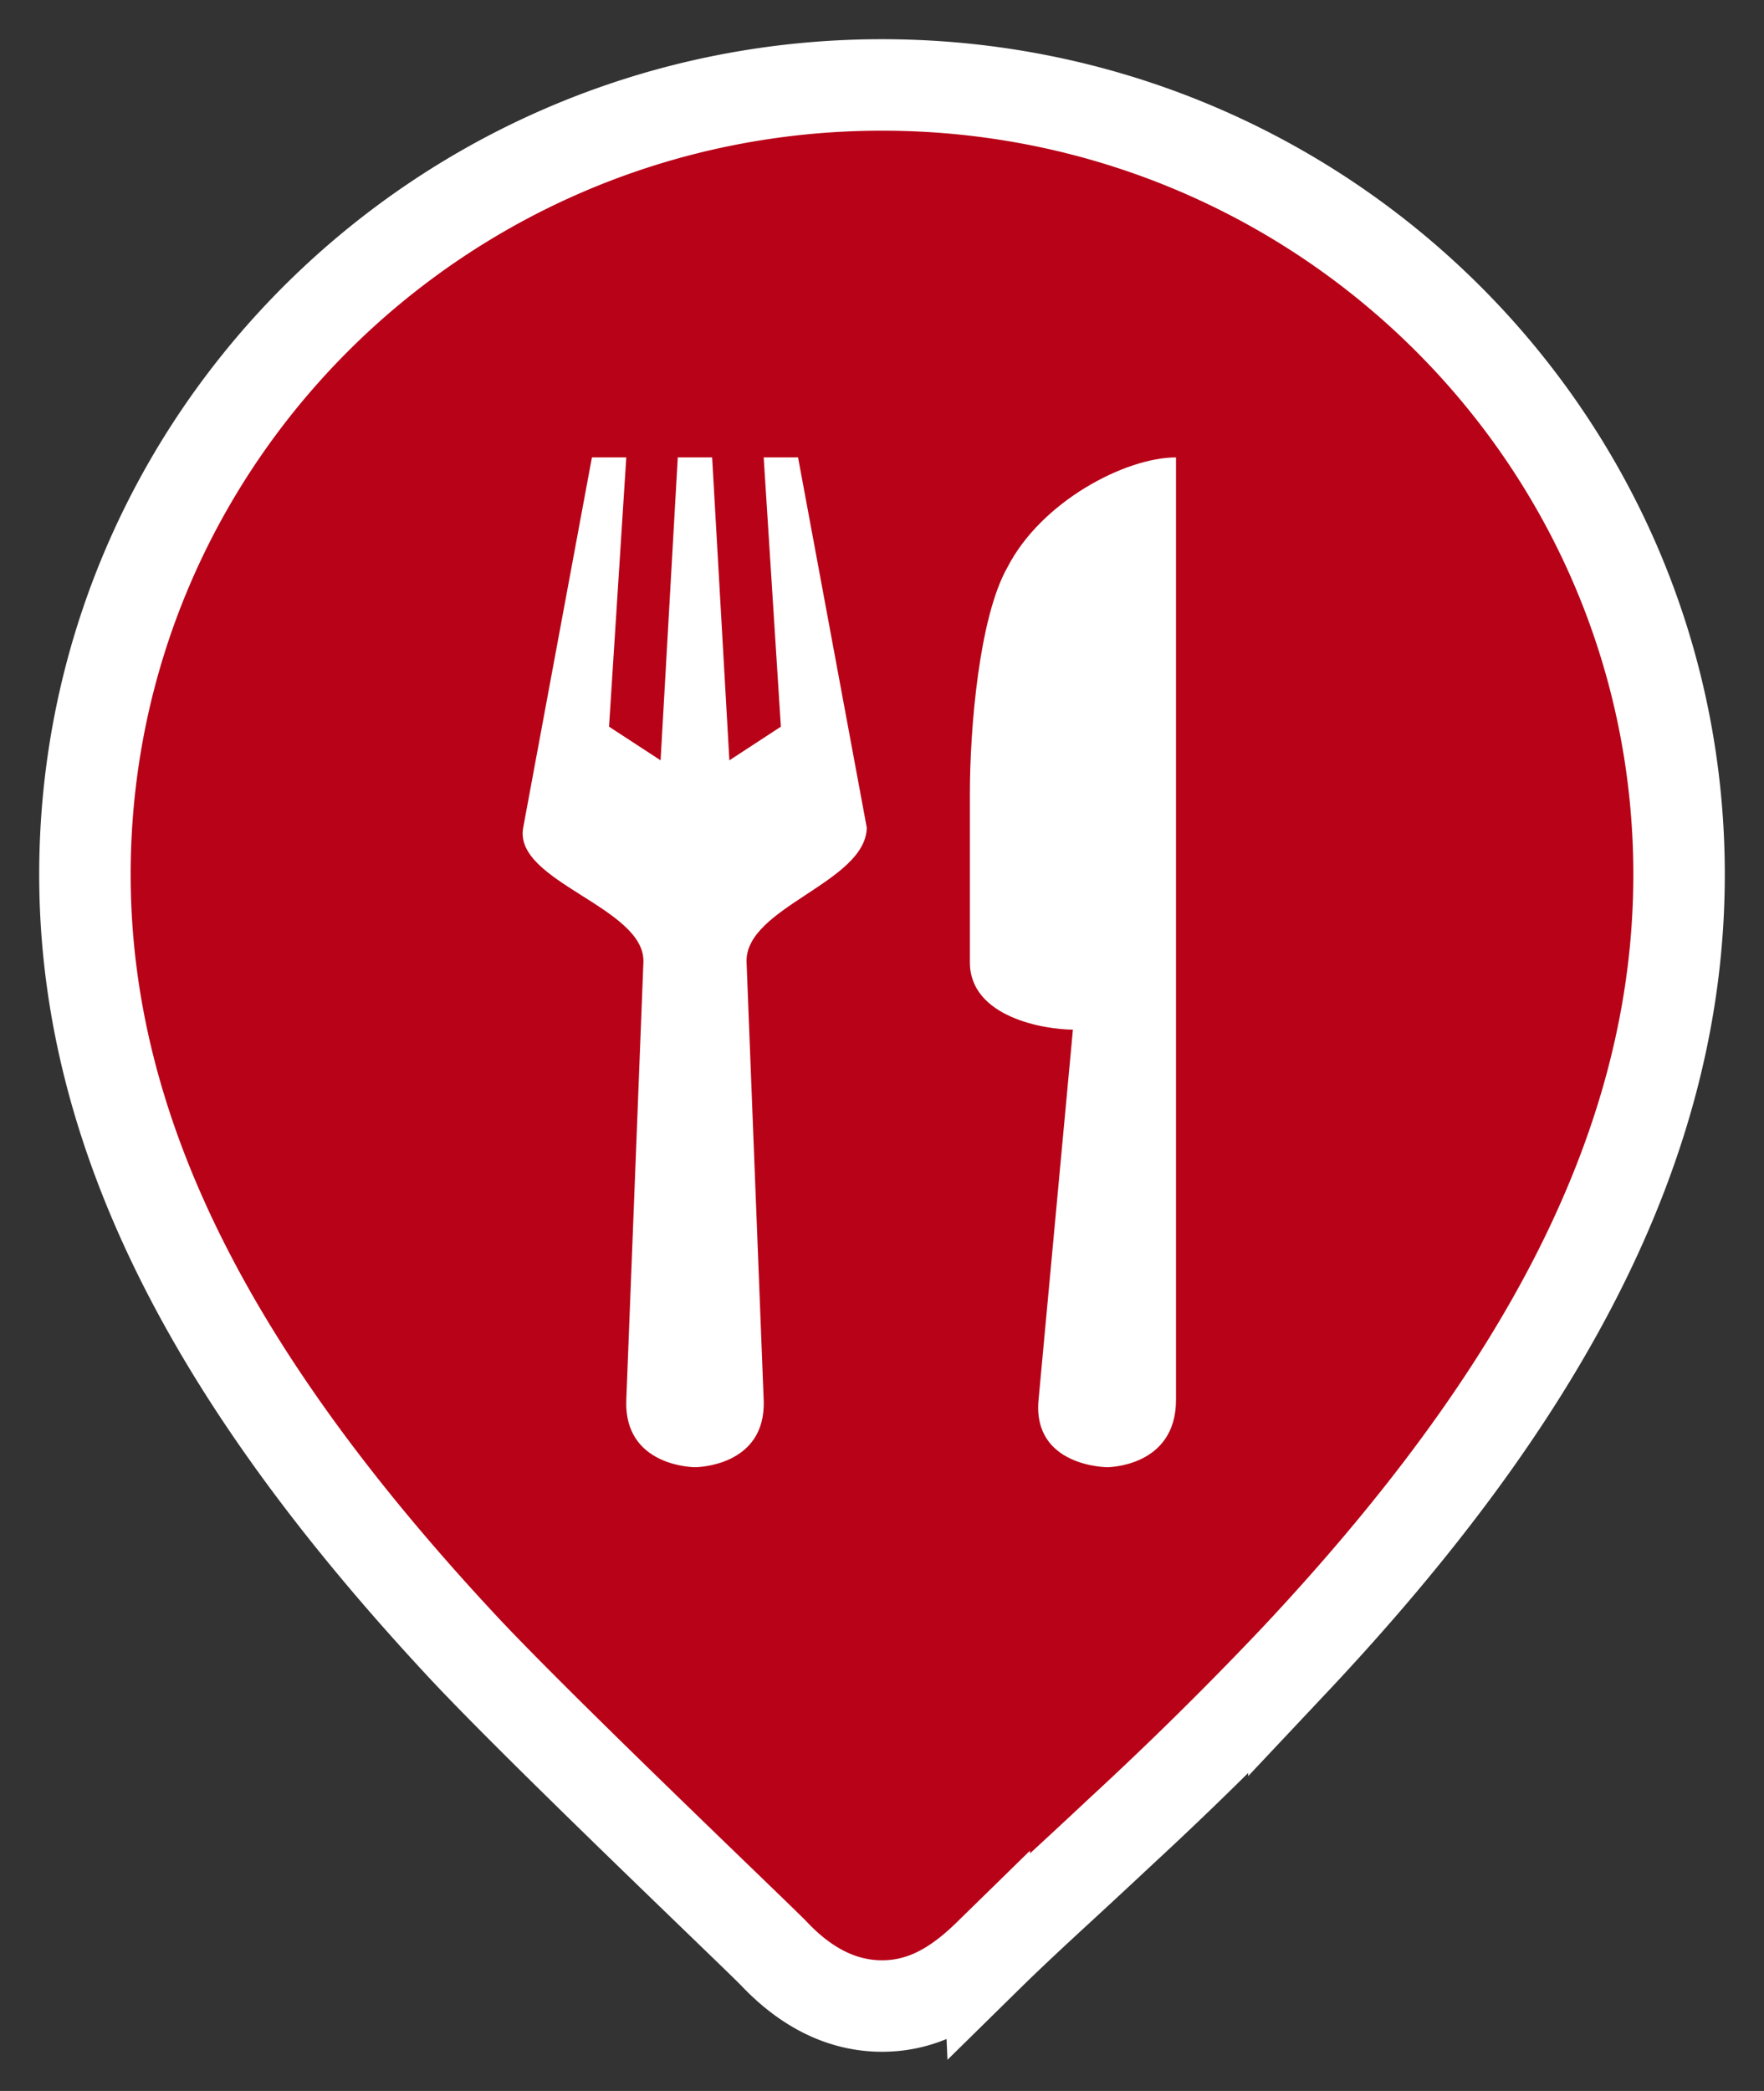 <svg xmlns="http://www.w3.org/2000/svg" width="27" height="32" viewBox="0 0 27 32">
    <rect x="0" y="0" width="27" height="32" fill="#333333" stroke="none"/>
    <g fill="none" fill-rule="evenodd">
        <path fill="#B80217" fill-rule="nonzero" stroke="#FFF" stroke-width="1.4" d="M15.133 29.92c-.505.494-1.014.78-1.633.78-.63 0-1.181-.303-1.65-.798-.228-.24-3.57-3.418-4.754-4.686C3.385 21.238 1.3 17.456 1.3 13.384 1.3 6.709 6.764 1.3 13.5 1.3c6.736 0 12.2 5.409 12.2 12.084 0 4.163-2.135 8.036-5.896 12.033a55.587 55.587 0 0 1-2.619 2.584 159.588 159.588 0 0 1-1.132 1.05c-.412.381-.684.638-.92.87z"/>
        <path fill="#FFF" fill-rule="nonzero" d="M9.06 7l-1.052 5.667c-.154.83 1.874 1.216 1.84 2.06l-.262 6.697c-.04 1.03 1.052 1.03 1.052 1.03s1.092 0 1.051-1.03l-.262-6.697c-.033-.842 1.823-1.216 1.84-2.06L12.215 7h-.526l.263 4.121-.788.515L10.9 7h-.526l-.263 4.636-.789-.515L9.586 7H9.06zM18 7c-.775 0-2.066.675-2.582 1.686-.43.759-.573 2.454-.573 3.466v2.575c0 .843 1.147 1.03 1.577 1.03l-.526 5.667c-.095 1.026 1.052 1.03 1.052 1.03s1.052 0 1.052-1.03V7z"/>
    </g>
</svg>
